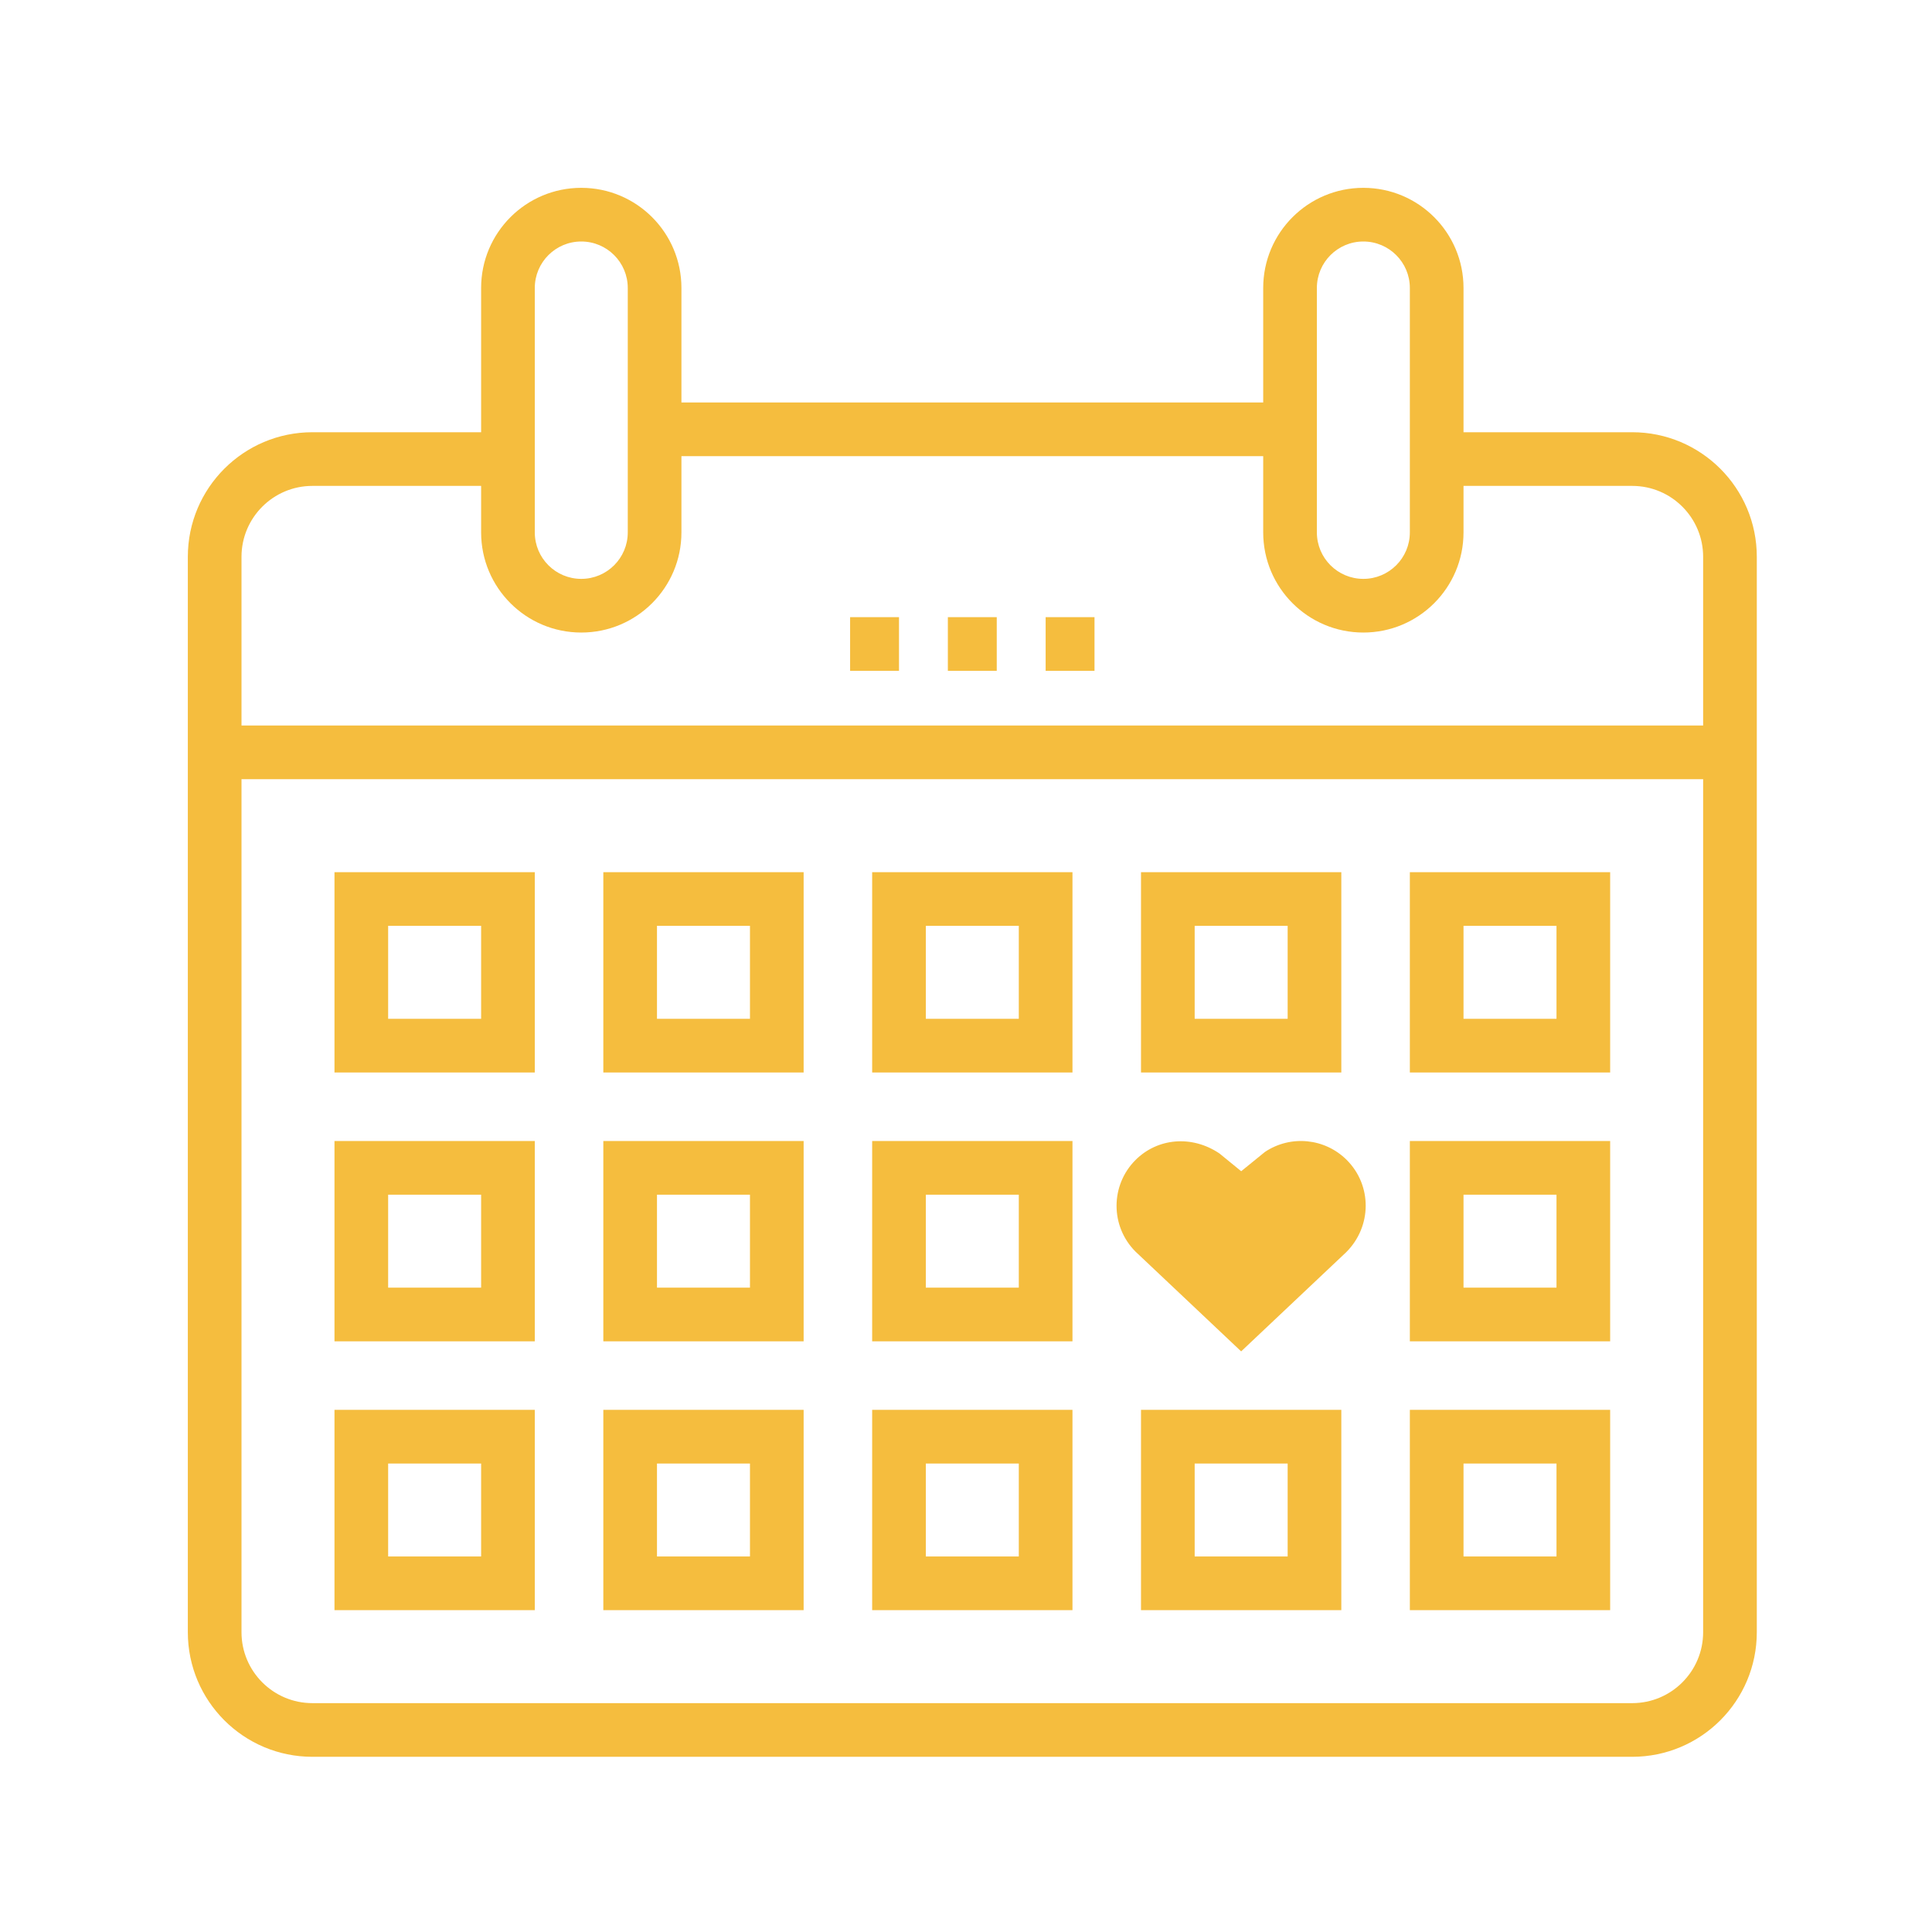 <svg xmlns="http://www.w3.org/2000/svg" width="72" height="72" viewBox="0 0 72 72">
  <path fill="#F5BD3E" d="M47.541,9.108 L53.827,9.108 C56.392,9.108 58.471,11.187 58.471,13.751 L58.471,53.827 C58.471,56.392 56.392,58.471 53.827,58.471 L4.643,58.471 C2.079,58.471 0,56.392 0,53.827 L0,13.751 C0,11.187 2.079,9.108 4.643,9.108 L10.93,9.108 L10.93,3.732 C10.93,1.671 12.601,3.55271368e-15 14.662,3.55271368e-15 C16.724,3.55271368e-15 18.395,1.671 18.395,3.732 L18.395,8 L40.076,8 L40.076,3.732 C40.076,1.671 41.747,3.55271368e-15 43.808,3.55271368e-15 C45.87,3.55271368e-15 47.541,1.671 47.541,3.732 L47.541,9.108 Z M47.541,11.108 L47.541,12.841 C47.541,14.902 45.869,16.573 43.808,16.573 C41.747,16.573 40.076,14.902 40.076,12.841 L40.076,10 L18.395,10 L18.395,12.841 C18.395,14.902 16.724,16.573 14.662,16.573 C12.601,16.573 10.93,14.902 10.93,12.841 L10.93,11.108 L4.643,11.108 C3.184,11.108 2,12.292 2,13.751 L2,20.038 L56.471,20.038 L56.471,13.751 C56.471,12.292 55.287,11.108 53.827,11.108 L47.541,11.108 Z M2,22.038 L2,53.827 C2,55.287 3.184,56.471 4.643,56.471 L53.827,56.471 C55.287,56.471 56.471,55.287 56.471,53.827 L56.471,22.038 L2,22.038 Z M12.93,25.503 L12.93,32.968 L5.465,32.968 L5.465,25.503 L12.93,25.503 Z M7.465,30.968 L10.93,30.968 L10.93,27.503 L7.465,27.503 L7.465,30.968 Z M32.968,25.503 L32.968,32.968 L25.503,32.968 L25.503,25.503 L32.968,25.503 Z M27.503,30.968 L30.968,30.968 L30.968,27.503 L27.503,27.503 L27.503,30.968 Z M42.987,25.503 L42.987,32.968 L35.522,32.968 L35.522,25.503 L42.987,25.503 Z M37.522,30.968 L40.987,30.968 L40.987,27.503 L37.522,27.503 L37.522,30.968 Z M53.006,25.503 L53.006,32.968 L45.541,32.968 L45.541,25.503 L53.006,25.503 Z M47.541,30.968 L51.006,30.968 L51.006,27.503 L47.541,27.503 L47.541,30.968 Z M12.93,35.522 L12.93,42.987 L5.465,42.987 L5.465,35.522 L12.93,35.522 Z M7.465,40.987 L10.93,40.987 L10.93,37.522 L7.465,37.522 L7.465,40.987 Z M12.93,45.541 L12.93,53.006 L5.465,53.006 L5.465,45.541 L12.93,45.541 Z M7.465,51.006 L10.93,51.006 L10.93,47.541 L7.465,47.541 L7.465,51.006 Z M22.949,35.522 L22.949,42.987 L15.484,42.987 L15.484,35.522 L22.949,35.522 Z M17.484,40.987 L20.949,40.987 L20.949,37.522 L17.484,37.522 L17.484,40.987 Z M22.949,25.503 L22.949,32.968 L15.484,32.968 L15.484,25.503 L22.949,25.503 Z M17.484,30.968 L20.949,30.968 L20.949,27.503 L17.484,27.503 L17.484,30.968 Z M32.968,35.522 L32.968,42.987 L25.503,42.987 L25.503,35.522 L32.968,35.522 Z M27.503,40.987 L30.968,40.987 L30.968,37.522 L27.503,37.522 L27.503,40.987 Z M53.006,35.522 L53.006,42.987 L45.541,42.987 L45.541,35.522 L53.006,35.522 Z M47.541,40.987 L51.006,40.987 L51.006,37.522 L47.541,37.522 L47.541,40.987 Z M22.949,45.541 L22.949,53.006 L15.484,53.006 L15.484,45.541 L22.949,45.541 Z M17.484,51.006 L20.949,51.006 L20.949,47.541 L17.484,47.541 L17.484,51.006 Z M32.968,45.541 L32.968,53.006 L25.503,53.006 L25.503,45.541 L32.968,45.541 Z M27.503,51.006 L30.968,51.006 L30.968,47.541 L27.503,47.541 L27.503,51.006 Z M42.987,45.541 L42.987,53.006 L35.522,53.006 L35.522,45.541 L42.987,45.541 Z M37.522,51.006 L40.987,51.006 L40.987,47.541 L37.522,47.541 L37.522,51.006 Z M53.006,45.541 L53.006,53.006 L45.541,53.006 L45.541,45.541 L53.006,45.541 Z M47.541,51.006 L51.006,51.006 L51.006,47.541 L47.541,47.541 L47.541,51.006 Z M28.324,18 L28.324,16 L30.146,16 L30.146,18 L28.324,18 Z M31.968,18 L31.968,16 L33.789,16 L33.789,18 L31.968,18 Z M26.503,16 L26.503,18 L24.681,18 L24.681,16 L26.503,16 Z M14.662,14.573 C15.619,14.573 16.395,13.798 16.395,12.841 L16.395,3.732 C16.395,2.776 15.619,2 14.662,2 C13.705,2 12.93,2.776 12.93,3.732 L12.93,12.841 C12.93,13.798 13.705,14.573 14.662,14.573 Z M43.808,14.573 C44.765,14.573 45.541,13.797 45.541,12.841 L45.541,3.732 C45.541,2.776 44.765,2 43.808,2 C42.851,2 42.076,2.776 42.076,3.732 L42.076,12.841 C42.076,13.798 42.851,14.573 43.808,14.573 Z M39.254,41.987 L36.025,38.938 C35.473,38.385 35.473,37.489 36.025,36.936 C36.503,36.459 37.25,36.385 37.812,36.76 L39.254,37.937 L40.697,36.76 C41.258,36.385 42.006,36.459 42.483,36.936 C43.036,37.489 43.036,38.385 42.483,38.938 L39.254,41.987 Z M40.142,35.928 C41.1,35.289 42.376,35.415 43.19,36.229 C44.134,37.173 44.134,38.702 43.17,39.665 L39.254,43.362 L38.568,42.714 L35.318,39.645 C34.375,38.702 34.375,37.173 35.318,36.229 C36.133,35.415 37.409,35.289 38.444,35.985 L39.256,36.648 L40.142,35.928 Z" transform="translate(7 7)"/>
</svg>
